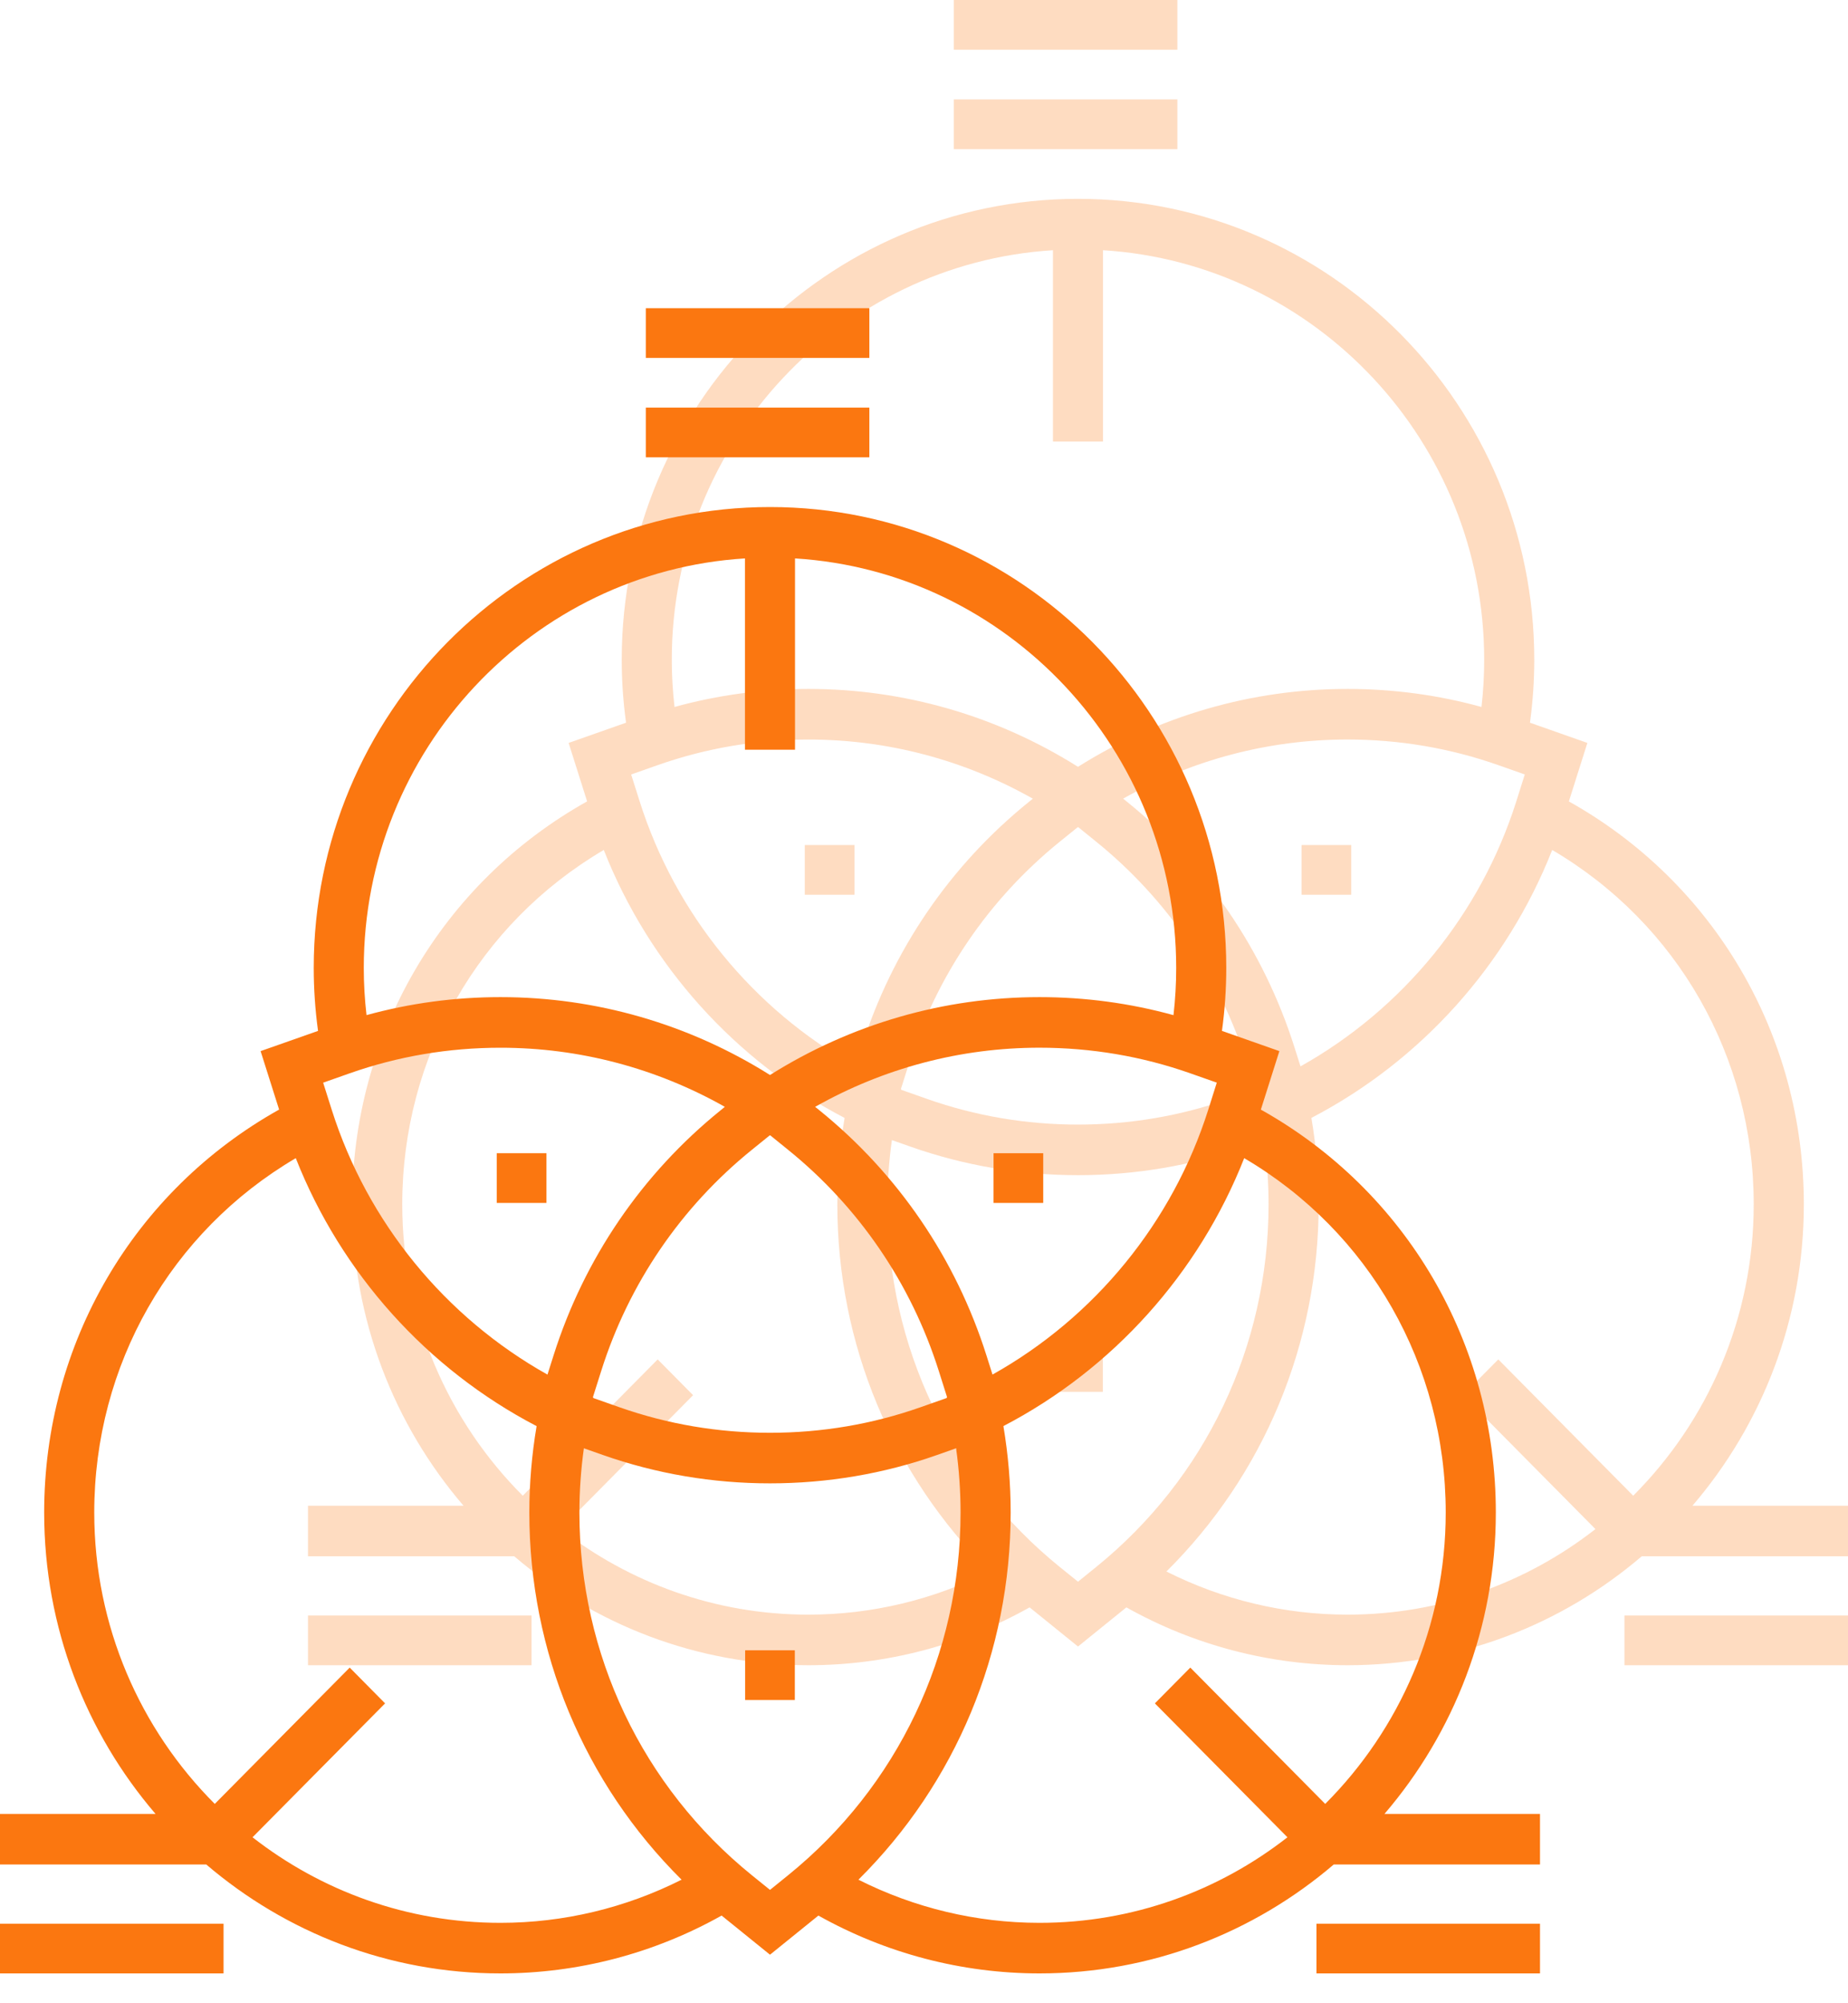 <svg width="60" height="65" viewBox="0 0 60 65" fill="none" xmlns="http://www.w3.org/2000/svg">
<g opacity="0.26">
<path fill-rule="evenodd" clip-rule="evenodd" d="M60 50.498H53.303C50.722 52.702 47.388 54.032 43.751 54.032C41.231 54.032 38.762 53.384 36.571 52.155L35 53.425L33.429 52.155C31.238 53.384 28.768 54.032 26.249 54.032C22.612 54.032 19.278 52.702 16.697 50.498H10V48.857H15.05C12.798 46.233 11.434 42.812 11.434 39.077C11.434 33.589 14.34 28.644 19.062 26.003L18.462 24.106L20.326 23.45C20.233 22.77 20.186 22.086 20.186 21.407C20.186 13.161 26.831 6.452 35 6.452C43.169 6.452 49.814 13.161 49.814 21.407C49.814 22.086 49.767 22.77 49.674 23.45L51.538 24.106L50.937 26.004C55.66 28.644 58.566 33.59 58.566 39.077C58.566 42.812 57.201 46.233 54.95 48.857H60V50.498ZM53.026 48.532C55.441 46.117 56.939 42.77 56.939 39.077C56.939 34.288 54.455 29.963 50.396 27.579C48.925 31.313 46.138 34.419 42.578 36.273C42.734 37.202 42.814 38.142 42.814 39.078C42.814 43.605 41.03 47.859 37.871 50.991C39.69 51.908 41.702 52.391 43.751 52.391C46.779 52.391 49.572 51.354 51.8 49.615L47.496 45.27L48.646 44.109L53.026 48.532ZM40.739 35.361L39.893 35.659C38.329 36.21 36.682 36.49 35 36.49C33.317 36.49 31.67 36.21 30.105 35.659L29.26 35.361L29.263 35.346L29.249 35.339L29.522 34.477C30.417 31.649 32.109 29.169 34.414 27.306L34.992 26.839L35 26.844L35.008 26.839L35.585 27.306C37.89 29.168 39.581 31.648 40.478 34.477L40.75 35.338L40.736 35.345L40.739 35.361ZM26.248 23.996C24.566 23.996 22.919 24.275 21.355 24.826L20.492 25.13L20.77 26.008C21.928 29.661 24.454 32.743 27.775 34.602L27.973 33.978C28.966 30.841 30.842 28.09 33.398 26.025L33.534 25.915C31.307 24.657 28.812 23.996 26.248 23.996ZM48.645 24.826L49.506 25.129L49.229 26.007C48.072 29.66 45.545 32.743 42.224 34.601L42.027 33.978C41.032 30.84 39.157 28.09 36.602 26.024L36.465 25.914C38.692 24.656 41.188 23.995 43.751 23.995C45.433 23.996 47.08 24.275 48.645 24.826ZM34.187 14.327V8.119C27.293 8.545 21.812 14.342 21.811 21.407C21.811 21.916 21.841 22.428 21.9 22.939C23.308 22.551 24.766 22.354 26.249 22.354C29.352 22.354 32.367 23.226 35 24.881C37.633 23.226 40.647 22.354 43.751 22.354C45.234 22.354 46.692 22.551 48.1 22.939C48.159 22.428 48.188 21.916 48.188 21.407C48.188 14.341 42.707 8.544 35.812 8.119V14.327H34.187ZM26.248 52.391C23.22 52.391 20.428 51.354 18.199 49.615L22.503 45.27L21.354 44.109L16.973 48.532C14.558 46.117 13.06 42.77 13.06 39.077C13.06 34.288 15.545 29.963 19.603 27.579C21.075 31.313 23.861 34.419 27.422 36.274C27.265 37.202 27.186 38.142 27.186 39.078C27.186 43.605 28.97 47.859 32.129 50.991C30.309 51.908 28.298 52.391 26.248 52.391ZM34.413 50.848L35 51.322L35.586 50.848C39.145 47.968 41.187 43.678 41.187 39.077C41.187 38.383 41.138 37.685 41.042 36.993L40.429 37.209C38.692 37.821 36.866 38.131 35 38.131C33.135 38.131 31.308 37.82 29.57 37.209L28.957 36.993C28.861 37.685 28.812 38.383 28.812 39.077C28.812 43.678 30.854 47.968 34.413 50.848Z" fill="#FB7710"/>
<rect x="34.193" y="43.548" width="1.613" height="1.613" fill="#FB7710"/>
<rect x="26.129" y="27.419" width="1.613" height="1.613" fill="#FB7710"/>
<rect x="42.258" y="27.419" width="1.613" height="1.613" fill="#FB7710"/>
<rect x="52.742" y="52.419" width="7.258" height="1.613" fill="#FB7710"/>
<rect x="10" y="52.419" width="7.258" height="1.613" fill="#FB7710"/>
<rect x="30.968" y="3.226" width="7.258" height="1.613" fill="#FB7710"/>
<rect x="30.968" width="7.258" height="1.613" fill="#FB7710"/>
</g>
<path fill-rule="evenodd" clip-rule="evenodd" d="M50 60.498H43.303C40.722 62.702 37.388 64.032 33.751 64.032C31.231 64.032 28.762 63.384 26.571 62.155L25 63.425L23.429 62.155C21.238 63.384 18.768 64.032 16.249 64.032C12.612 64.032 9.278 62.702 6.697 60.498H0V58.857H5.05C2.798 56.233 1.434 52.812 1.434 49.077C1.434 43.589 4.34 38.644 9.062 36.003L8.461 34.106L10.326 33.45C10.233 32.77 10.186 32.086 10.186 31.407C10.186 23.161 16.831 16.452 25 16.452C33.169 16.452 39.814 23.161 39.814 31.407C39.814 32.086 39.767 32.77 39.674 33.45L41.538 34.106L40.937 36.004C45.66 38.644 48.566 43.59 48.566 49.077C48.566 52.812 47.201 56.233 44.95 58.857H50V60.498ZM43.026 58.532C45.441 56.117 46.939 52.77 46.939 49.077C46.939 44.288 44.455 39.963 40.396 37.579C38.925 41.313 36.138 44.419 32.578 46.273C32.734 47.202 32.814 48.142 32.814 49.078C32.814 53.605 31.03 57.859 27.871 60.991C29.69 61.908 31.702 62.391 33.751 62.391C36.779 62.391 39.572 61.354 41.8 59.615L37.496 55.27L38.646 54.109L43.026 58.532ZM30.739 45.361L29.893 45.659C28.329 46.21 26.683 46.49 25 46.49C23.317 46.49 21.67 46.21 20.105 45.659L19.26 45.361L19.263 45.346L19.249 45.339L19.522 44.477C20.417 41.649 22.109 39.169 24.414 37.306L24.992 36.839L25 36.844L25.008 36.839L25.585 37.306C27.89 39.168 29.581 41.648 30.478 44.477L30.75 45.338L30.736 45.345L30.739 45.361ZM16.248 33.996C14.566 33.996 12.919 34.275 11.354 34.826L10.492 35.13L10.77 36.008C11.928 39.661 14.454 42.743 17.775 44.602L17.973 43.978C18.966 40.841 20.842 38.09 23.398 36.025L23.534 35.914C21.307 34.657 18.812 33.996 16.248 33.996ZM38.645 34.826L39.506 35.129L39.229 36.007C38.072 39.66 35.545 42.743 32.224 44.601L32.027 43.978C31.032 40.84 29.157 38.09 26.602 36.024L26.465 35.914C28.692 34.656 31.188 33.995 33.751 33.995C35.433 33.996 37.08 34.275 38.645 34.826ZM24.187 24.327V18.119C17.293 18.545 11.812 24.342 11.811 31.407C11.811 31.916 11.841 32.428 11.9 32.938C13.308 32.551 14.766 32.354 16.249 32.354C19.352 32.354 22.367 33.226 25 34.881C27.633 33.226 30.647 32.354 33.751 32.354C35.234 32.354 36.692 32.551 38.1 32.939C38.159 32.428 38.188 31.916 38.188 31.407C38.188 24.341 32.707 18.544 25.812 18.119V24.327H24.187ZM16.248 62.391C13.22 62.391 10.428 61.354 8.199 59.615L12.503 55.27L11.354 54.109L6.973 58.532C4.558 56.117 3.06 52.77 3.06 49.077C3.06 44.288 5.545 39.963 9.603 37.579C11.075 41.313 13.861 44.419 17.422 46.274C17.265 47.202 17.186 48.142 17.186 49.078C17.186 53.605 18.97 57.859 22.129 60.991C20.309 61.908 18.298 62.391 16.248 62.391ZM24.413 60.848L25 61.322L25.586 60.848C29.145 57.968 31.187 53.678 31.187 49.077C31.187 48.383 31.138 47.685 31.042 46.993L30.429 47.209C28.692 47.821 26.866 48.131 25 48.131C23.135 48.131 21.308 47.82 19.57 47.209L18.957 46.993C18.861 47.685 18.812 48.383 18.812 49.077C18.812 53.678 20.854 57.968 24.413 60.848Z" fill="#FB7710"/>
<rect x="24.193" y="53.548" width="1.613" height="1.613" fill="#FB7710"/>
<rect x="16.129" y="37.419" width="1.613" height="1.613" fill="#FB7710"/>
<rect x="32.258" y="37.419" width="1.613" height="1.613" fill="#FB7710"/>
<rect x="42.742" y="62.419" width="7.258" height="1.613" fill="#FB7710"/>
<rect y="62.419" width="7.258" height="1.613" fill="#FB7710"/>
<rect x="20.968" y="13.226" width="7.258" height="1.613" fill="#FB7710"/>
<rect x="20.968" y="10" width="7.258" height="1.613" fill="#FB7710"/>
</svg>
